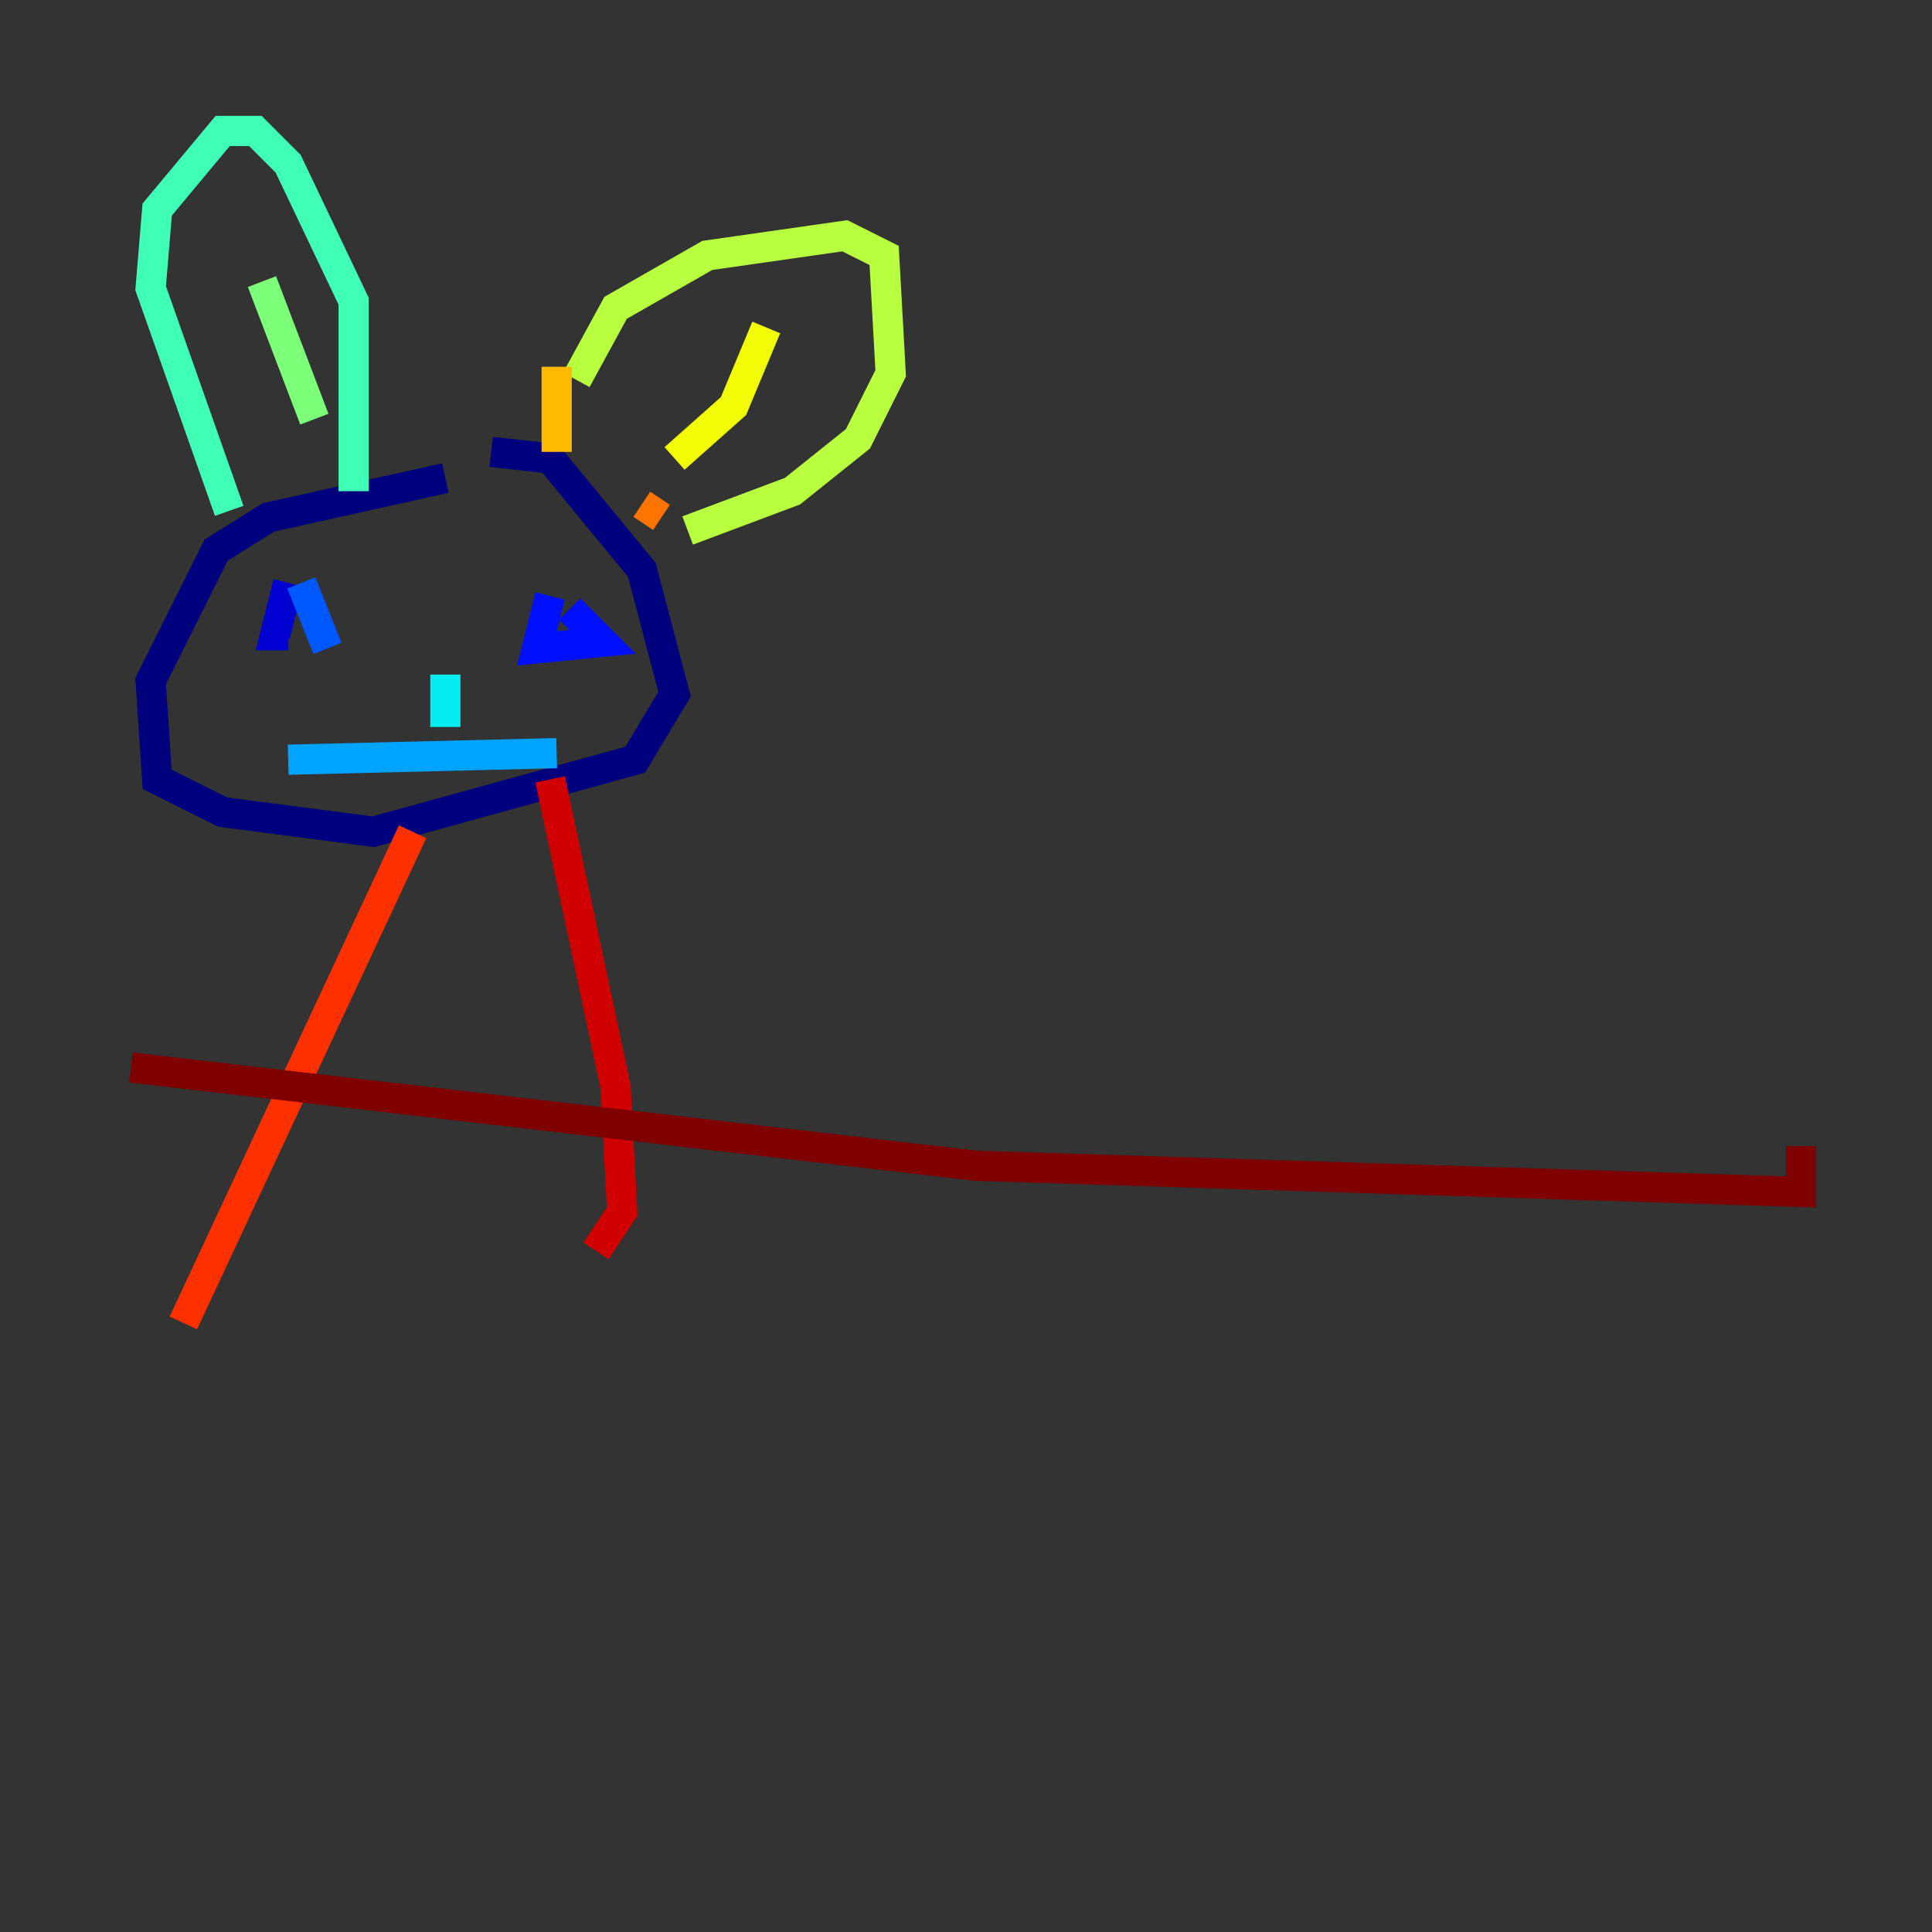 <?xml version="1.0" encoding="utf-8" ?>
<svg baseProfile="tiny" height="128" version="1.2" viewBox="0,0,128,128" width="128" xmlns="http://www.w3.org/2000/svg" xmlns:ev="http://www.w3.org/2001/xml-events" xmlns:xlink="http://www.w3.org/1999/xlink"><rect x="0" y="0" width="128" height="128" fill="#333333" stroke="none"/><defs /><polyline fill="none" points="29.505,31.675 17.79,34.278 14.319,36.447 9.98,45.125 10.414,51.634 14.752,53.803 24.732,55.105 42.088,50.332 44.691,45.993 42.522,37.749 36.447,30.373 32.542,29.939" stroke="#00007f" stroke-width="2" /><polyline fill="none" points="19.091,38.617 18.224,42.088 19.091,42.088" stroke="#0000d1" stroke-width="2" /><polyline fill="none" points="36.447,39.485 35.58,42.956 39.919,42.522 37.749,40.352" stroke="#0010ff" stroke-width="2" /><polyline fill="none" points="19.959,38.617 21.695,42.956" stroke="#0058ff" stroke-width="2" /><polyline fill="none" points="19.091,50.332 36.881,49.898" stroke="#00a4ff" stroke-width="2" /><polyline fill="none" points="29.505,44.691 29.505,48.163" stroke="#05ecf1" stroke-width="2" /><polyline fill="none" points="15.186,33.844 9.98,19.091 10.414,13.885 14.752,8.678 16.922,8.678 19.091,10.848 23.43,19.959 23.43,32.542" stroke="#3fffb7" stroke-width="2" /><polyline fill="none" points="17.356,18.658 20.827,27.77" stroke="#7cff79" stroke-width="2" /><polyline fill="none" points="38.183,25.166 40.786,20.393 46.861,16.922 55.973,15.62 58.576,16.922 59.01,24.732 56.841,29.071 52.502,32.542 45.559,35.146" stroke="#b7ff3f" stroke-width="2" /><polyline fill="none" points="50.766,21.695 48.597,26.902 44.691,30.373" stroke="#f1fc05" stroke-width="2" /><polyline fill="none" points="36.881,24.298 36.881,29.939" stroke="#ffb900" stroke-width="2" /><polyline fill="none" points="42.522,33.41 43.824,34.278" stroke="#ff7300" stroke-width="2" /><polyline fill="none" points="27.336,55.105 12.149,87.647" stroke="#ff3000" stroke-width="2" /><polyline fill="none" points="36.447,51.634 40.786,72.027 41.22,80.271 39.485,82.875" stroke="#d10000" stroke-width="2" /><polyline fill="none" points="8.678,70.725 64.651,77.234 119.322,78.969 119.322,75.932" stroke="#7f0000" stroke-width="2" /></svg>